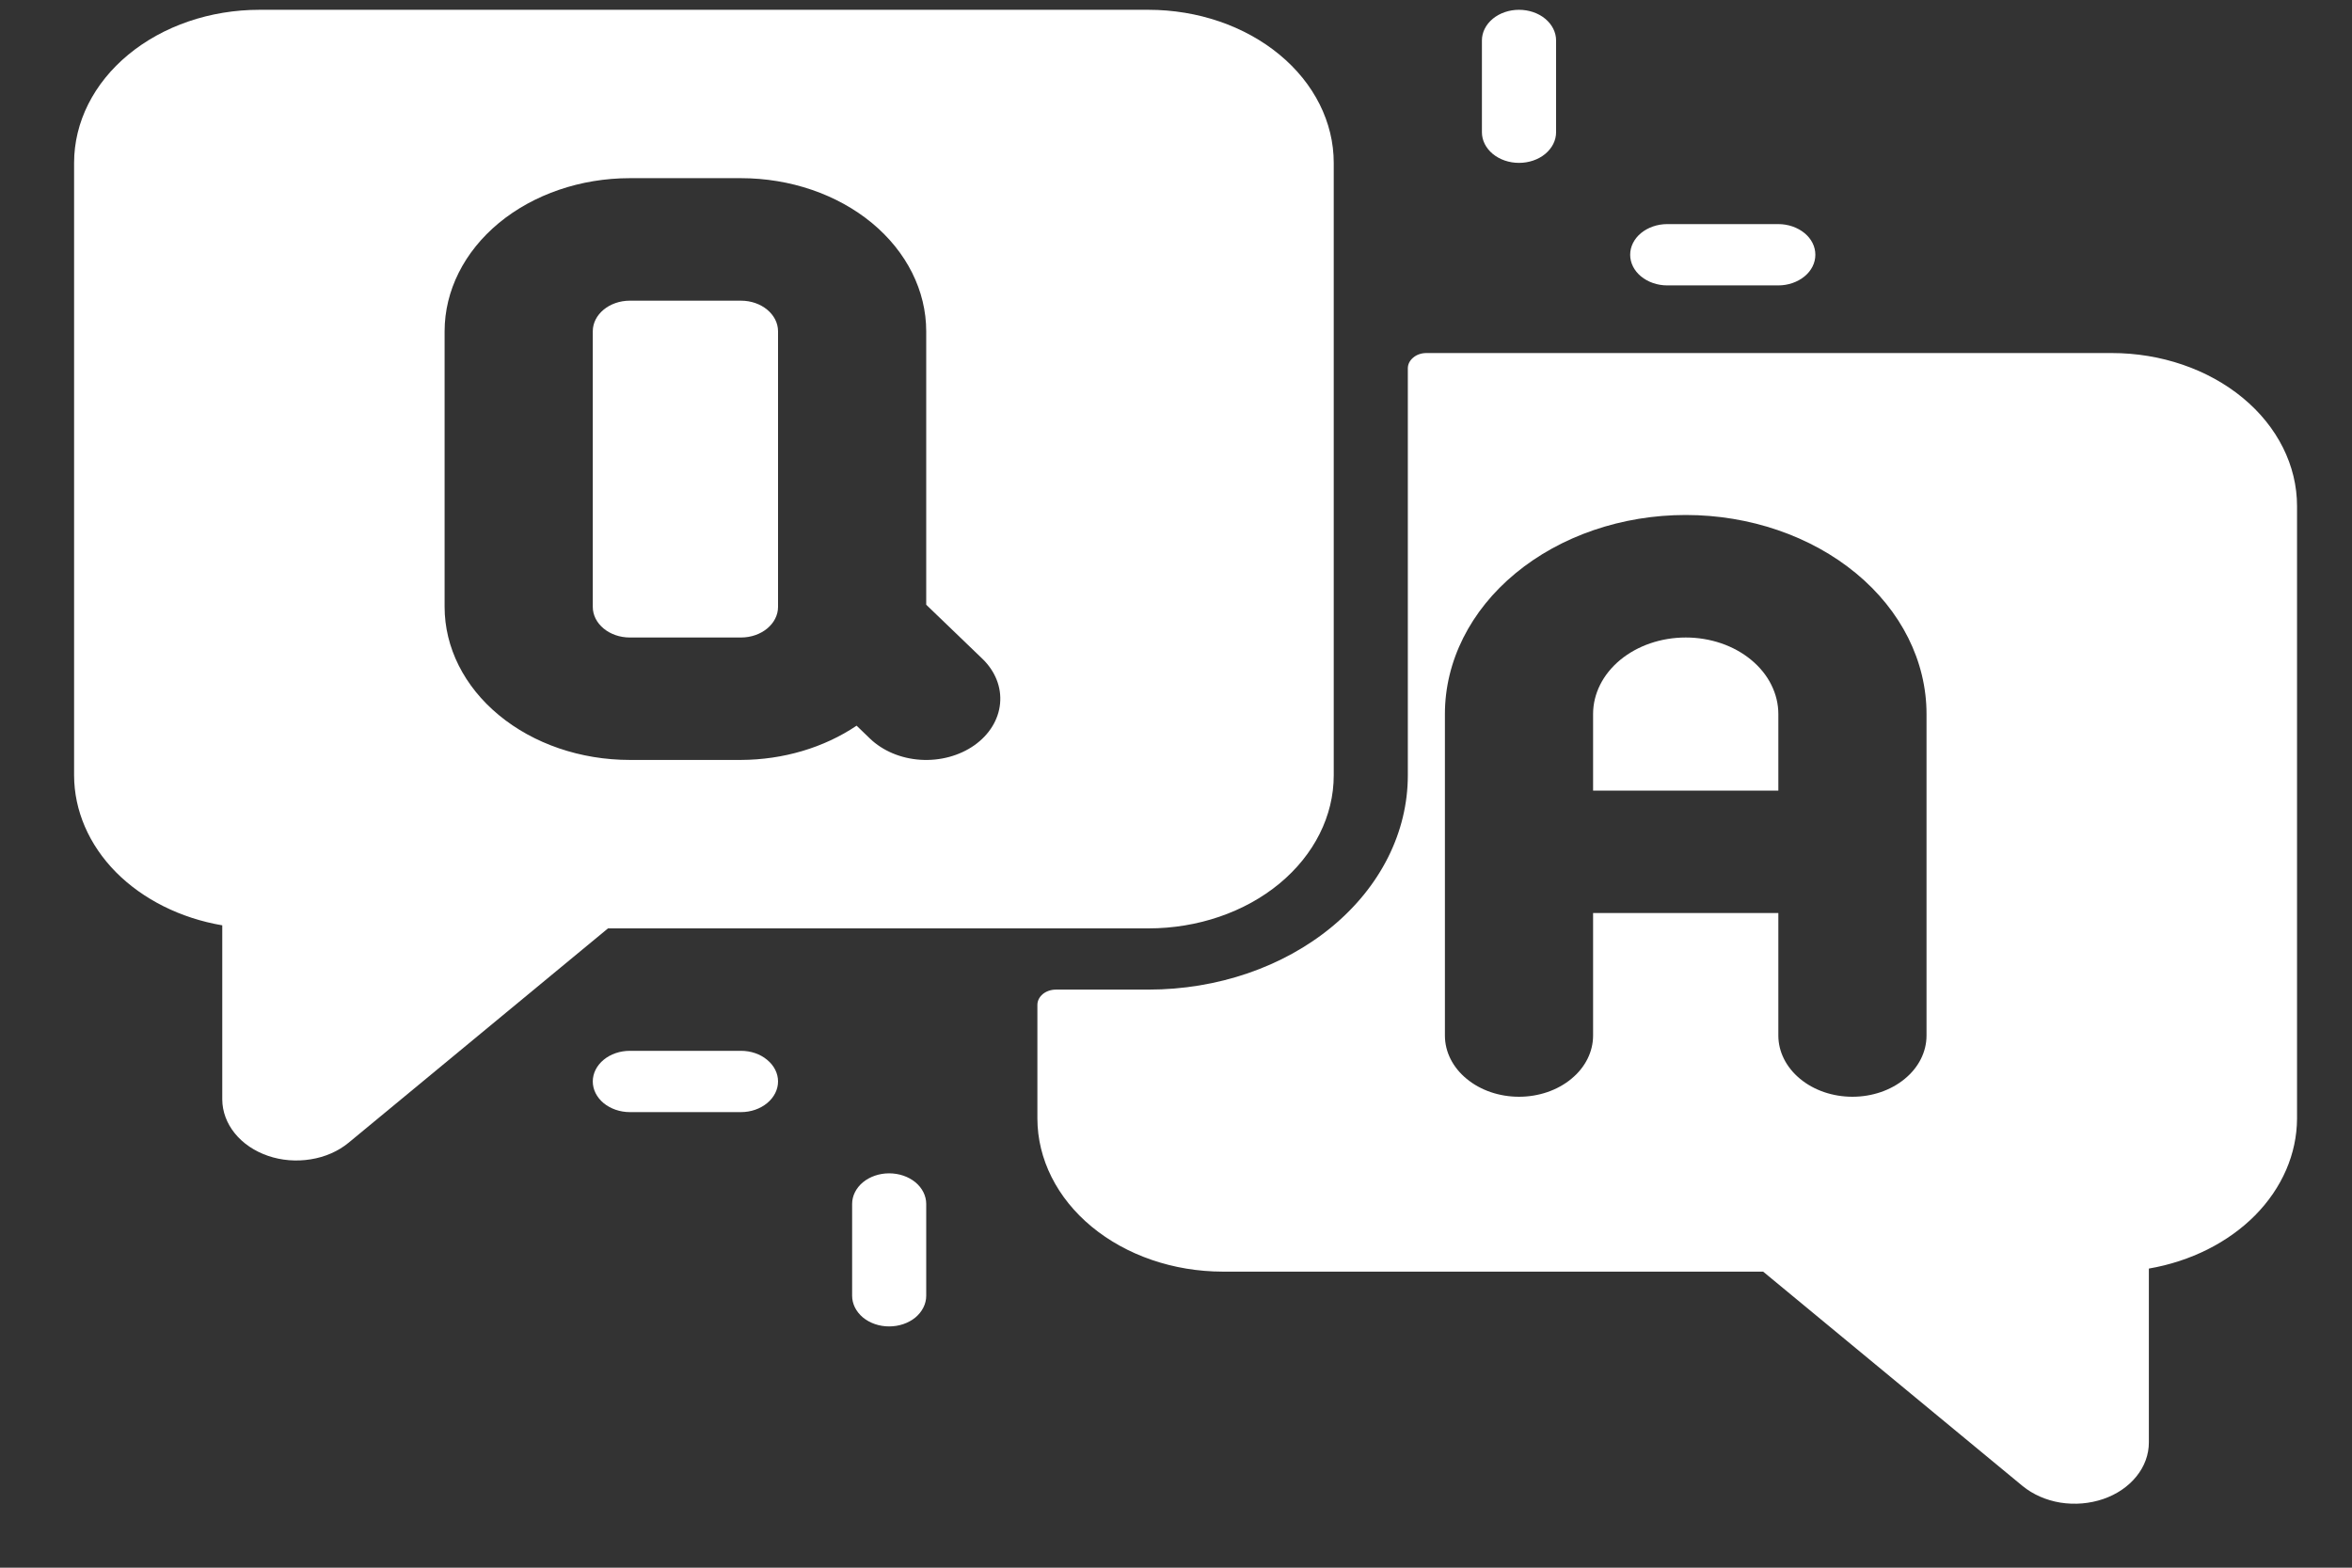 <svg width="30" height="20" viewBox="0 0 30 20" fill="none" xmlns="http://www.w3.org/2000/svg">
<rect x="0" y="0" width="30" height="20" fill="#333333" stroke="none"/>
<path d="M2.835 11.805V14.027C2.836 14.181 2.892 14.332 2.996 14.46C3.1 14.588 3.247 14.687 3.419 14.746C3.591 14.805 3.781 14.82 3.964 14.79C4.147 14.761 4.315 14.687 4.447 14.578L7.755 11.844H14.649C15.276 11.844 15.877 11.638 16.32 11.272C16.763 10.905 17.012 10.409 17.012 9.891V2.078C17.012 1.56 16.763 1.063 16.32 0.697C15.877 0.331 15.276 0.125 14.649 0.125H3.308C2.681 0.125 2.08 0.331 1.637 0.697C1.194 1.063 0.945 1.56 0.945 2.078V9.891C0.946 10.341 1.134 10.777 1.478 11.126C1.823 11.474 2.302 11.714 2.835 11.805ZM5.671 4.227C5.671 3.709 5.92 3.212 6.363 2.845C6.806 2.479 7.407 2.273 8.033 2.273H9.451C10.078 2.273 10.679 2.479 11.122 2.845C11.565 3.212 11.814 3.709 11.814 4.227V7.715L12.532 8.406C12.695 8.564 12.776 8.768 12.756 8.975C12.737 9.181 12.619 9.373 12.428 9.508C12.238 9.642 11.99 9.709 11.741 9.693C11.491 9.677 11.259 9.579 11.096 9.422L10.926 9.258C10.509 9.539 9.989 9.693 9.451 9.695H8.033C7.407 9.695 6.806 9.49 6.363 9.123C5.92 8.757 5.671 8.26 5.671 7.742V4.227Z" fill="white"/>
<path d="M26.936 4.504H18.194C18.131 4.504 18.071 4.524 18.027 4.561C17.982 4.598 17.957 4.647 17.957 4.699V9.891C17.957 10.616 17.609 11.311 16.988 11.824C16.368 12.337 15.527 12.625 14.649 12.625H13.468C13.405 12.625 13.345 12.646 13.301 12.682C13.257 12.719 13.232 12.768 13.232 12.82V14.27C13.233 14.787 13.482 15.284 13.925 15.65C14.368 16.016 14.968 16.222 15.595 16.223H22.489L25.797 18.957C25.93 19.066 26.098 19.14 26.281 19.17C26.465 19.199 26.654 19.183 26.827 19.124C26.999 19.065 27.146 18.965 27.25 18.836C27.354 18.708 27.409 18.557 27.409 18.402V16.184C27.942 16.092 28.42 15.852 28.765 15.504C29.109 15.155 29.297 14.72 29.299 14.27V6.457C29.299 5.939 29.05 5.442 28.607 5.076C28.164 4.71 27.563 4.504 26.936 4.504ZM24.573 13.211C24.573 13.418 24.474 13.617 24.296 13.763C24.119 13.91 23.879 13.992 23.628 13.992C23.377 13.992 23.137 13.91 22.96 13.763C22.783 13.617 22.683 13.418 22.683 13.211V11.648H20.32V13.211C20.32 13.418 20.221 13.617 20.043 13.763C19.866 13.91 19.626 13.992 19.375 13.992C19.124 13.992 18.884 13.91 18.707 13.763C18.529 13.617 18.43 13.418 18.43 13.211V9.109C18.43 8.436 18.754 7.79 19.33 7.314C19.906 6.838 20.687 6.57 21.502 6.57C22.316 6.57 23.098 6.838 23.674 7.314C24.25 7.79 24.573 8.436 24.573 9.109V13.211ZM10.869 15.359V16.531C10.869 16.635 10.919 16.734 11.007 16.808C11.096 16.881 11.216 16.922 11.341 16.922C11.467 16.922 11.587 16.881 11.676 16.808C11.764 16.734 11.814 16.635 11.814 16.531V15.359C11.814 15.256 11.764 15.156 11.676 15.083C11.587 15.01 11.467 14.969 11.341 14.969C11.216 14.969 11.096 15.01 11.007 15.083C10.919 15.156 10.869 15.256 10.869 15.359ZM8.034 13.406C7.908 13.406 7.788 13.447 7.699 13.521C7.611 13.594 7.561 13.693 7.561 13.797C7.561 13.9 7.611 14 7.699 14.073C7.788 14.146 7.908 14.188 8.034 14.188H9.451C9.577 14.188 9.697 14.146 9.785 14.073C9.874 14 9.924 13.9 9.924 13.797C9.924 13.693 9.874 13.594 9.785 13.521C9.697 13.447 9.577 13.406 9.451 13.406H8.034ZM19.848 1.688V0.516C19.848 0.412 19.798 0.313 19.709 0.239C19.621 0.166 19.5 0.125 19.375 0.125C19.25 0.125 19.13 0.166 19.041 0.239C18.952 0.313 18.902 0.412 18.902 0.516V1.688C18.902 1.791 18.952 1.89 19.041 1.964C19.13 2.037 19.25 2.078 19.375 2.078C19.5 2.078 19.621 2.037 19.709 1.964C19.798 1.89 19.848 1.791 19.848 1.688ZM22.683 3.641C22.808 3.641 22.928 3.599 23.017 3.526C23.106 3.453 23.155 3.354 23.155 3.25C23.155 3.146 23.106 3.047 23.017 2.974C22.928 2.901 22.808 2.859 22.683 2.859H21.265C21.14 2.859 21.02 2.901 20.931 2.974C20.843 3.047 20.793 3.146 20.793 3.25C20.793 3.354 20.843 3.453 20.931 3.526C21.02 3.599 21.14 3.641 21.265 3.641H22.683Z" fill="white"/>
<path d="M21.502 8.133C21.188 8.133 20.888 8.236 20.666 8.419C20.445 8.602 20.32 8.85 20.32 9.109V10.086H22.683V9.109C22.683 8.981 22.652 8.854 22.593 8.736C22.534 8.617 22.447 8.51 22.337 8.419C22.227 8.328 22.097 8.256 21.954 8.207C21.81 8.158 21.657 8.133 21.502 8.133Z" fill="white"/>
<path d="M9.451 3.836H8.034C7.773 3.836 7.561 4.011 7.561 4.227V7.742C7.561 7.958 7.773 8.133 8.034 8.133H9.451C9.712 8.133 9.924 7.958 9.924 7.742V4.227C9.924 4.011 9.712 3.836 9.451 3.836Z" fill="white"/>
</svg>
